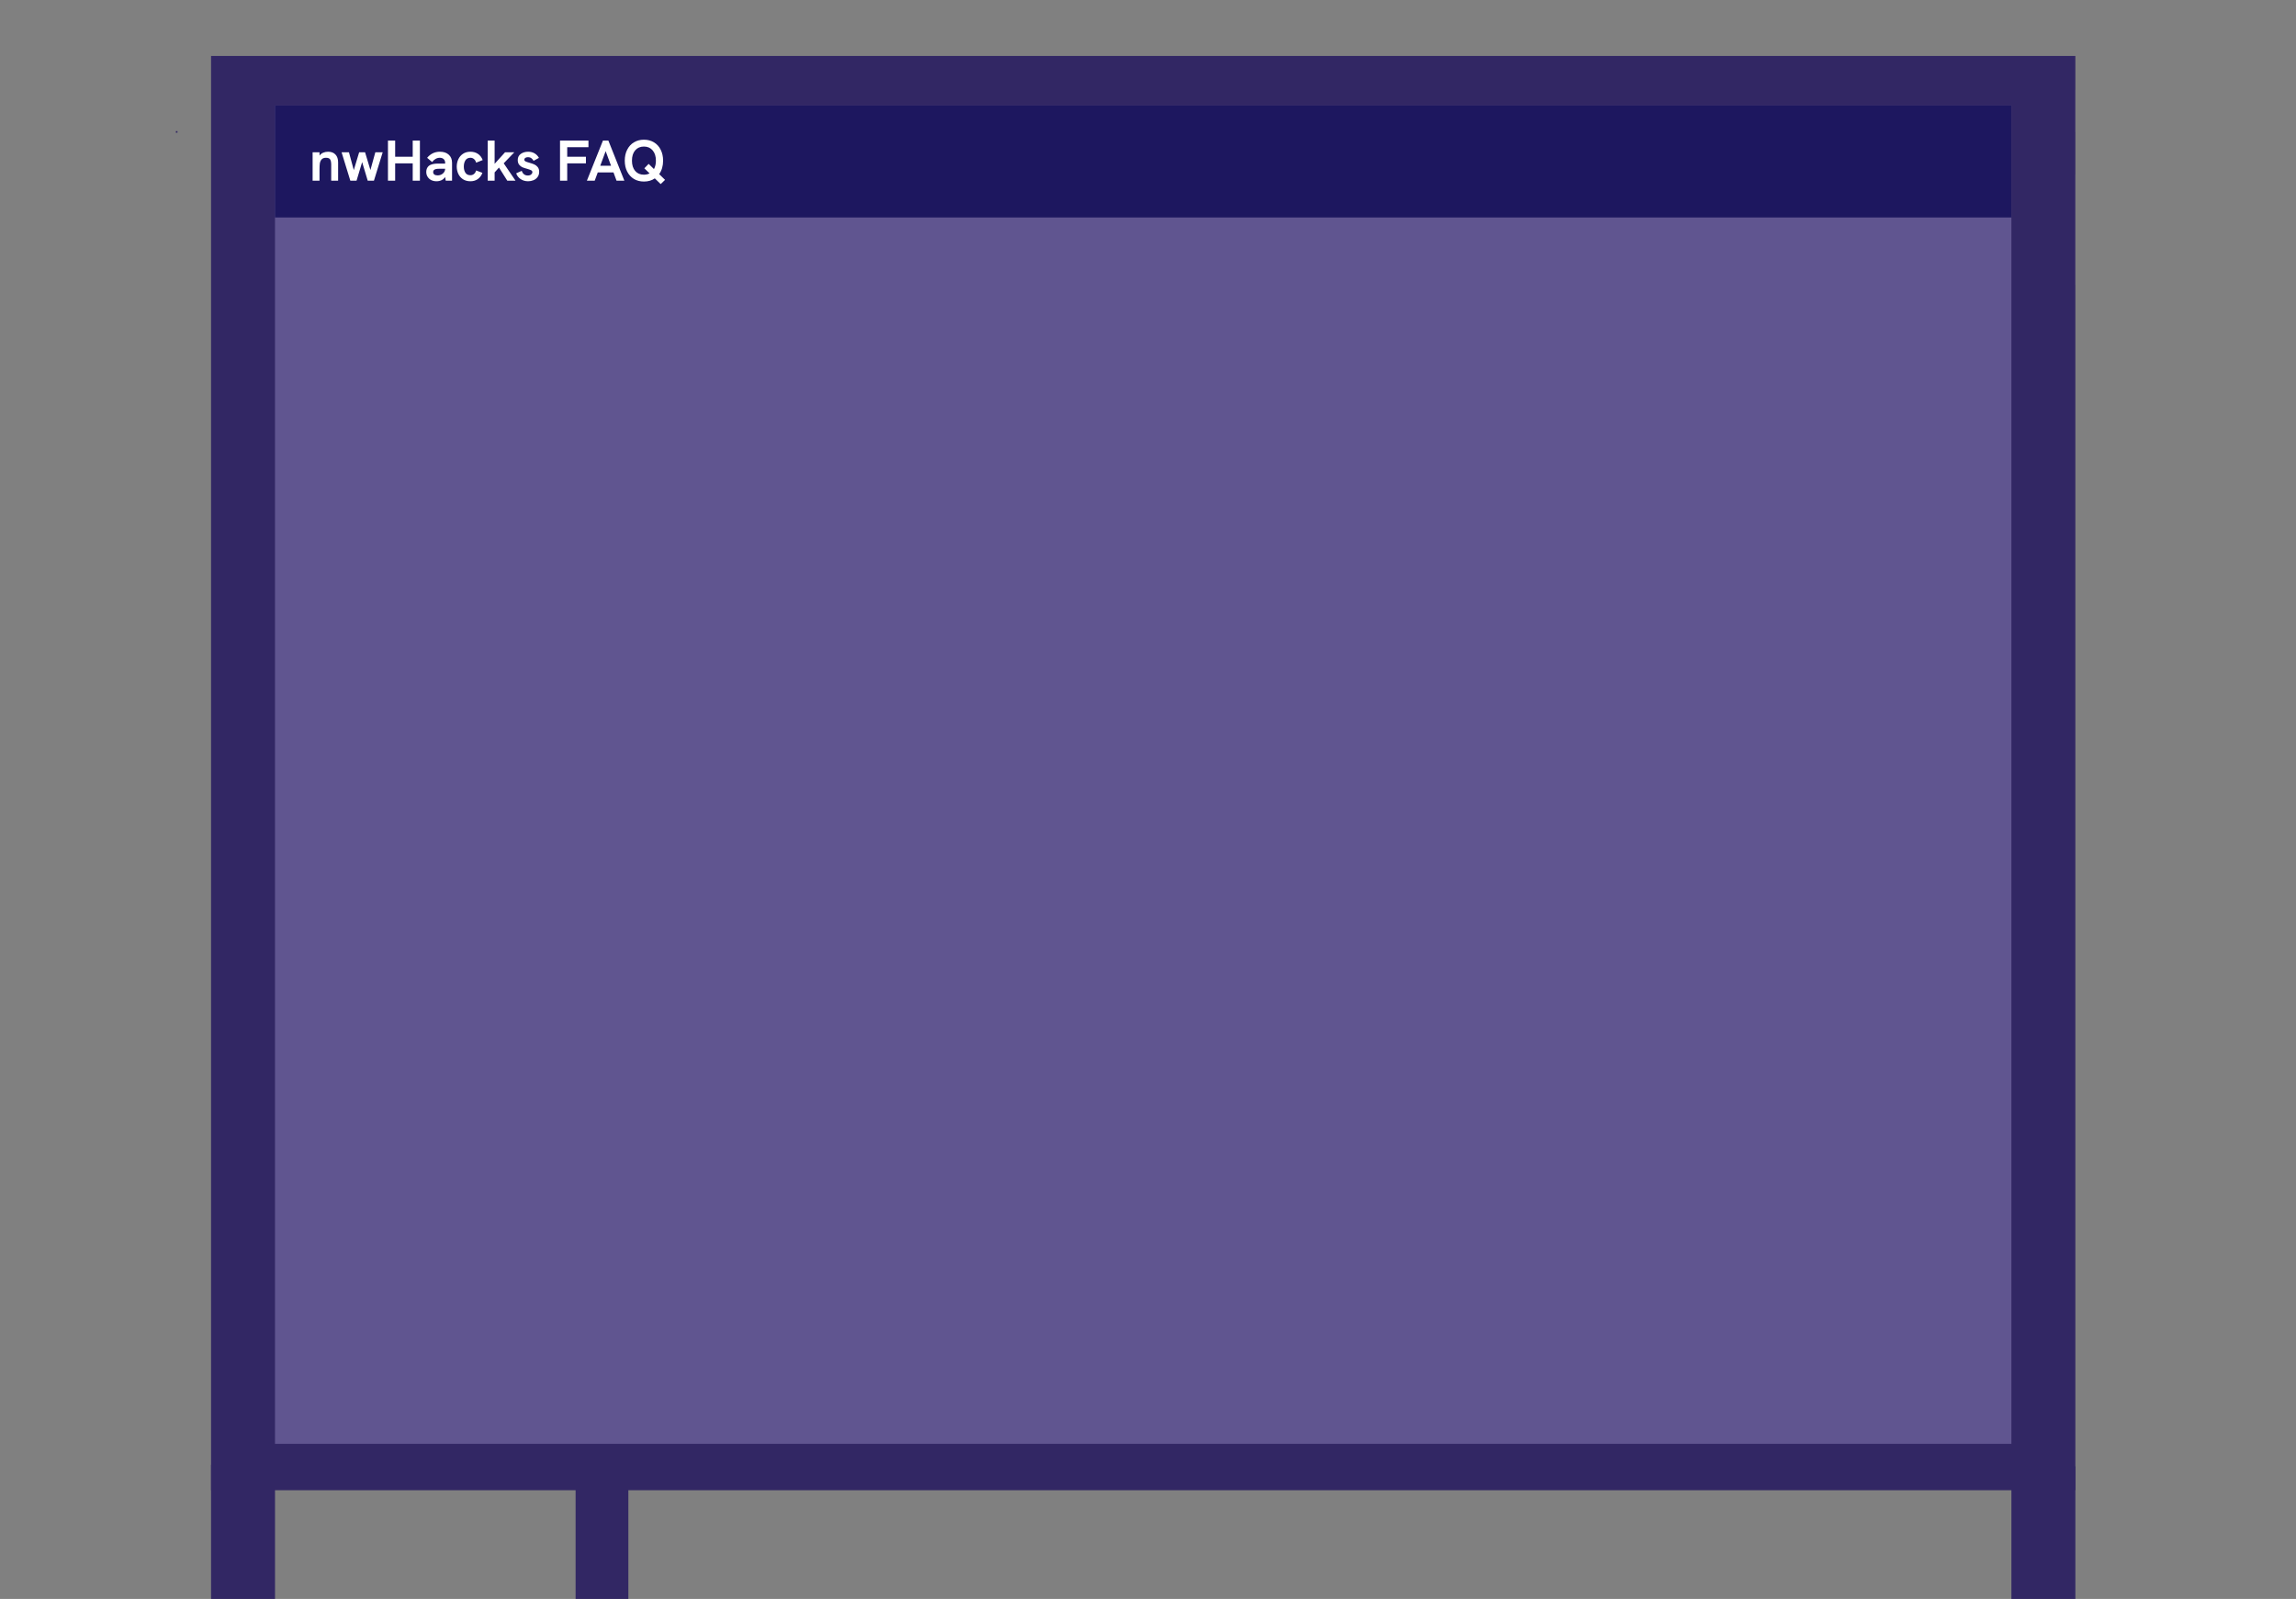 <svg preserveAspectRatio="none" width="1436" height="1000" viewBox="0 0 1436 1000" fill="none" xmlns="http://www.w3.org/2000/svg">
<rect x="0" y="0" width="1436" height="1000" fill="#808080" stroke="none"/>
<path d="M1298 178.043V109L132 849.957V919L1298 178.043Z" fill="url(#paint0_linear)" fill-opacity="0.2"/>
<path d="M1298 82.361V56L132 813.639V840L1298 82.361Z" fill="url(#paint1_linear)" fill-opacity="0.2"/>
<rect x="132" y="35" width="1166" height="897" fill="#322764"/>
<rect x="172" y="66" width="1086" height="837" fill="#605590"/>
<rect x="172" y="66" width="1086" height="70" fill="#1D175F"/>
<path d="M205.204 94.892C207.196 94.892 208.732 95.48 209.812 96.656C210.916 97.808 211.468 99.44 211.468 101.552V113H207.148V102.632C207.148 101.552 206.956 100.628 206.572 99.86C206.188 99.068 205.288 98.672 203.872 98.672C202.624 98.672 201.7 99.032 201.1 99.752C200.524 100.448 200.164 101.288 200.02 102.272C199.9 103.232 199.84 104.444 199.84 105.908V113H195.52V95.252H199.84V97.304C200.44 96.488 201.196 95.888 202.108 95.504C203.044 95.096 204.076 94.892 205.204 94.892ZM213.64 95.252H218.248L221.272 106.376L224.62 95.252H228.328L231.676 106.34L234.736 95.252H239.344L233.872 113H229.984L226.492 101.372L223 113H219.112L213.64 95.252ZM242.645 87.908H247.145V98.024H258.125V87.908H262.625V113H258.125V102.164H247.145V113H242.645V87.908ZM275.134 94.892C277.486 94.892 279.334 95.516 280.678 96.764C282.046 97.988 282.73 99.668 282.73 101.804V113H278.77L278.41 110.696C277.882 111.536 277.138 112.196 276.178 112.676C275.242 113.132 274.186 113.36 273.01 113.36C271.786 113.36 270.682 113.12 269.698 112.64C268.738 112.136 267.982 111.44 267.43 110.552C266.878 109.664 266.602 108.668 266.602 107.564C266.602 106.508 266.83 105.596 267.286 104.828C267.742 104.06 268.402 103.484 269.266 103.1C270.418 102.572 271.99 102.308 273.982 102.308H278.41V101.804C278.41 100.844 278.11 100.088 277.51 99.536C276.91 98.96 276.094 98.672 275.062 98.672C274.15 98.672 273.286 98.9 272.47 99.356C271.654 99.812 270.922 100.472 270.274 101.336L267.142 98.708C269.254 96.164 271.918 94.892 275.134 94.892ZM273.694 109.688C274.99 109.688 276.094 109.292 277.006 108.5C277.942 107.684 278.41 106.7 278.41 105.548H274.558C273.166 105.548 272.194 105.752 271.642 106.16C271.162 106.496 270.922 106.988 270.922 107.636C270.922 108.26 271.162 108.764 271.642 109.148C272.146 109.508 272.83 109.688 273.694 109.688ZM294.264 113.36C292.416 113.36 290.844 112.94 289.548 112.1C288.252 111.236 287.28 110.108 286.632 108.716C285.984 107.3 285.66 105.788 285.66 104.18C285.66 102.548 285.984 101.036 286.632 99.644C287.28 98.228 288.24 97.088 289.512 96.224C290.808 95.336 292.38 94.892 294.228 94.892C296.028 94.892 297.588 95.336 298.908 96.224C300.228 97.088 301.224 98.384 301.896 100.112L297.792 101.732C297.552 100.796 297.108 100.052 296.46 99.5C295.836 98.948 295.092 98.672 294.228 98.672C292.836 98.672 291.792 99.2 291.096 100.256C290.424 101.312 290.088 102.62 290.088 104.18C290.088 105.74 290.424 107.036 291.096 108.068C291.768 109.076 292.812 109.58 294.228 109.58C295.092 109.58 295.836 109.316 296.46 108.788C297.108 108.236 297.552 107.504 297.792 106.592L301.716 108.104C301.116 109.76 300.156 111.056 298.836 111.992C297.54 112.904 296.016 113.36 294.264 113.36ZM305.033 87.908H309.353V102.452L315.869 95.252H321.665L315.041 102.128L322.421 113H317.273L312.089 104.792L309.353 107.816V113H305.033V87.908ZM330.299 113.36C328.499 113.36 326.915 112.892 325.547 111.956C324.203 110.996 323.303 109.808 322.847 108.392L326.303 106.844C326.999 108.788 328.259 109.76 330.083 109.76C331.019 109.76 331.727 109.544 332.207 109.112C332.711 108.68 332.963 108.2 332.963 107.672C332.963 107.144 332.711 106.748 332.207 106.484C331.703 106.22 330.875 105.92 329.723 105.584C328.523 105.272 327.527 104.948 326.735 104.612C325.943 104.252 325.259 103.712 324.683 102.992C324.107 102.248 323.819 101.276 323.819 100.076C323.819 98.444 324.443 97.172 325.691 96.26C326.963 95.348 328.511 94.892 330.335 94.892C331.847 94.892 333.179 95.228 334.331 95.9C335.483 96.572 336.395 97.52 337.067 98.744L333.719 100.58C333.359 99.908 332.903 99.368 332.351 98.96C331.799 98.528 331.079 98.312 330.191 98.312C329.519 98.312 328.967 98.456 328.535 98.744C328.127 99.032 327.923 99.392 327.923 99.824C327.923 100.304 328.175 100.676 328.679 100.94C329.207 101.204 330.011 101.48 331.091 101.768C332.339 102.128 333.371 102.488 334.187 102.848C335.003 103.208 335.711 103.76 336.311 104.504C336.911 105.248 337.211 106.22 337.211 107.42C337.211 108.74 336.875 109.844 336.203 110.732C335.555 111.62 334.703 112.28 333.647 112.712C332.591 113.144 331.475 113.36 330.299 113.36ZM350.258 87.908H368.042V92.048H354.758V98.024H366.458V102.164H354.758V113H350.258V87.908ZM383.694 107.816H373.866L371.958 113H367.062L377.106 87.908H380.49L390.498 113H385.602L383.694 107.816ZM382.182 103.676L378.798 94.532L375.414 103.676H382.182ZM413.214 115.124L409.542 111.56C407.646 112.88 405.378 113.54 402.738 113.54C400.386 113.54 398.298 113 396.474 111.92C394.674 110.816 393.27 109.28 392.262 107.312C391.254 105.344 390.75 103.064 390.75 100.472C390.75 97.88 391.254 95.6 392.262 93.632C393.27 91.64 394.674 90.104 396.474 89.024C398.298 87.92 400.386 87.368 402.738 87.368C405.114 87.368 407.202 87.92 409.002 89.024C410.826 90.104 412.23 91.64 413.214 93.632C414.222 95.6 414.726 97.88 414.726 100.472C414.726 103.784 413.91 106.592 412.278 108.896L415.95 112.496L413.214 115.124ZM402.738 109.256C404.058 109.256 405.234 108.98 406.266 108.428L402.99 105.26L405.69 102.488L409.002 105.728C409.818 104.288 410.226 102.536 410.226 100.472C410.226 97.76 409.542 95.612 408.174 94.028C406.83 92.444 405.018 91.652 402.738 91.652C400.434 91.652 398.61 92.444 397.266 94.028C395.922 95.588 395.25 97.736 395.25 100.472C395.25 103.184 395.922 105.332 397.266 106.916C398.61 108.476 400.434 109.256 402.738 109.256Z" fill="white"/>
<rect x="110" y="82" width="1" height="1" fill="#322764"/>
<rect x="132" y="916" width="40" height="191" fill="#322764"/>
<rect x="360" y="912" width="33" height="200" fill="#322764"/>
<rect x="1258" y="917" width="40" height="195" fill="#322764"/>
<defs>
<linearGradient id="paint0_linear" x1="1330.62" y1="131.514" x2="93.81" y2="855.067" gradientUnits="userSpaceOnUse">
<stop stop-color="#F4F4F4"/>
<stop offset="1" stop-color="#F4F4F4" stop-opacity="0.3"/>
</linearGradient>
<linearGradient id="paint1_linear" x1="1330.62" y1="73.192" x2="362.835" y2="754.777" gradientUnits="userSpaceOnUse">
<stop stop-color="#F4F4F4"/>
<stop offset="1" stop-color="#F4F4F4" stop-opacity="0.22"/>
</linearGradient>
</defs>
</svg>
